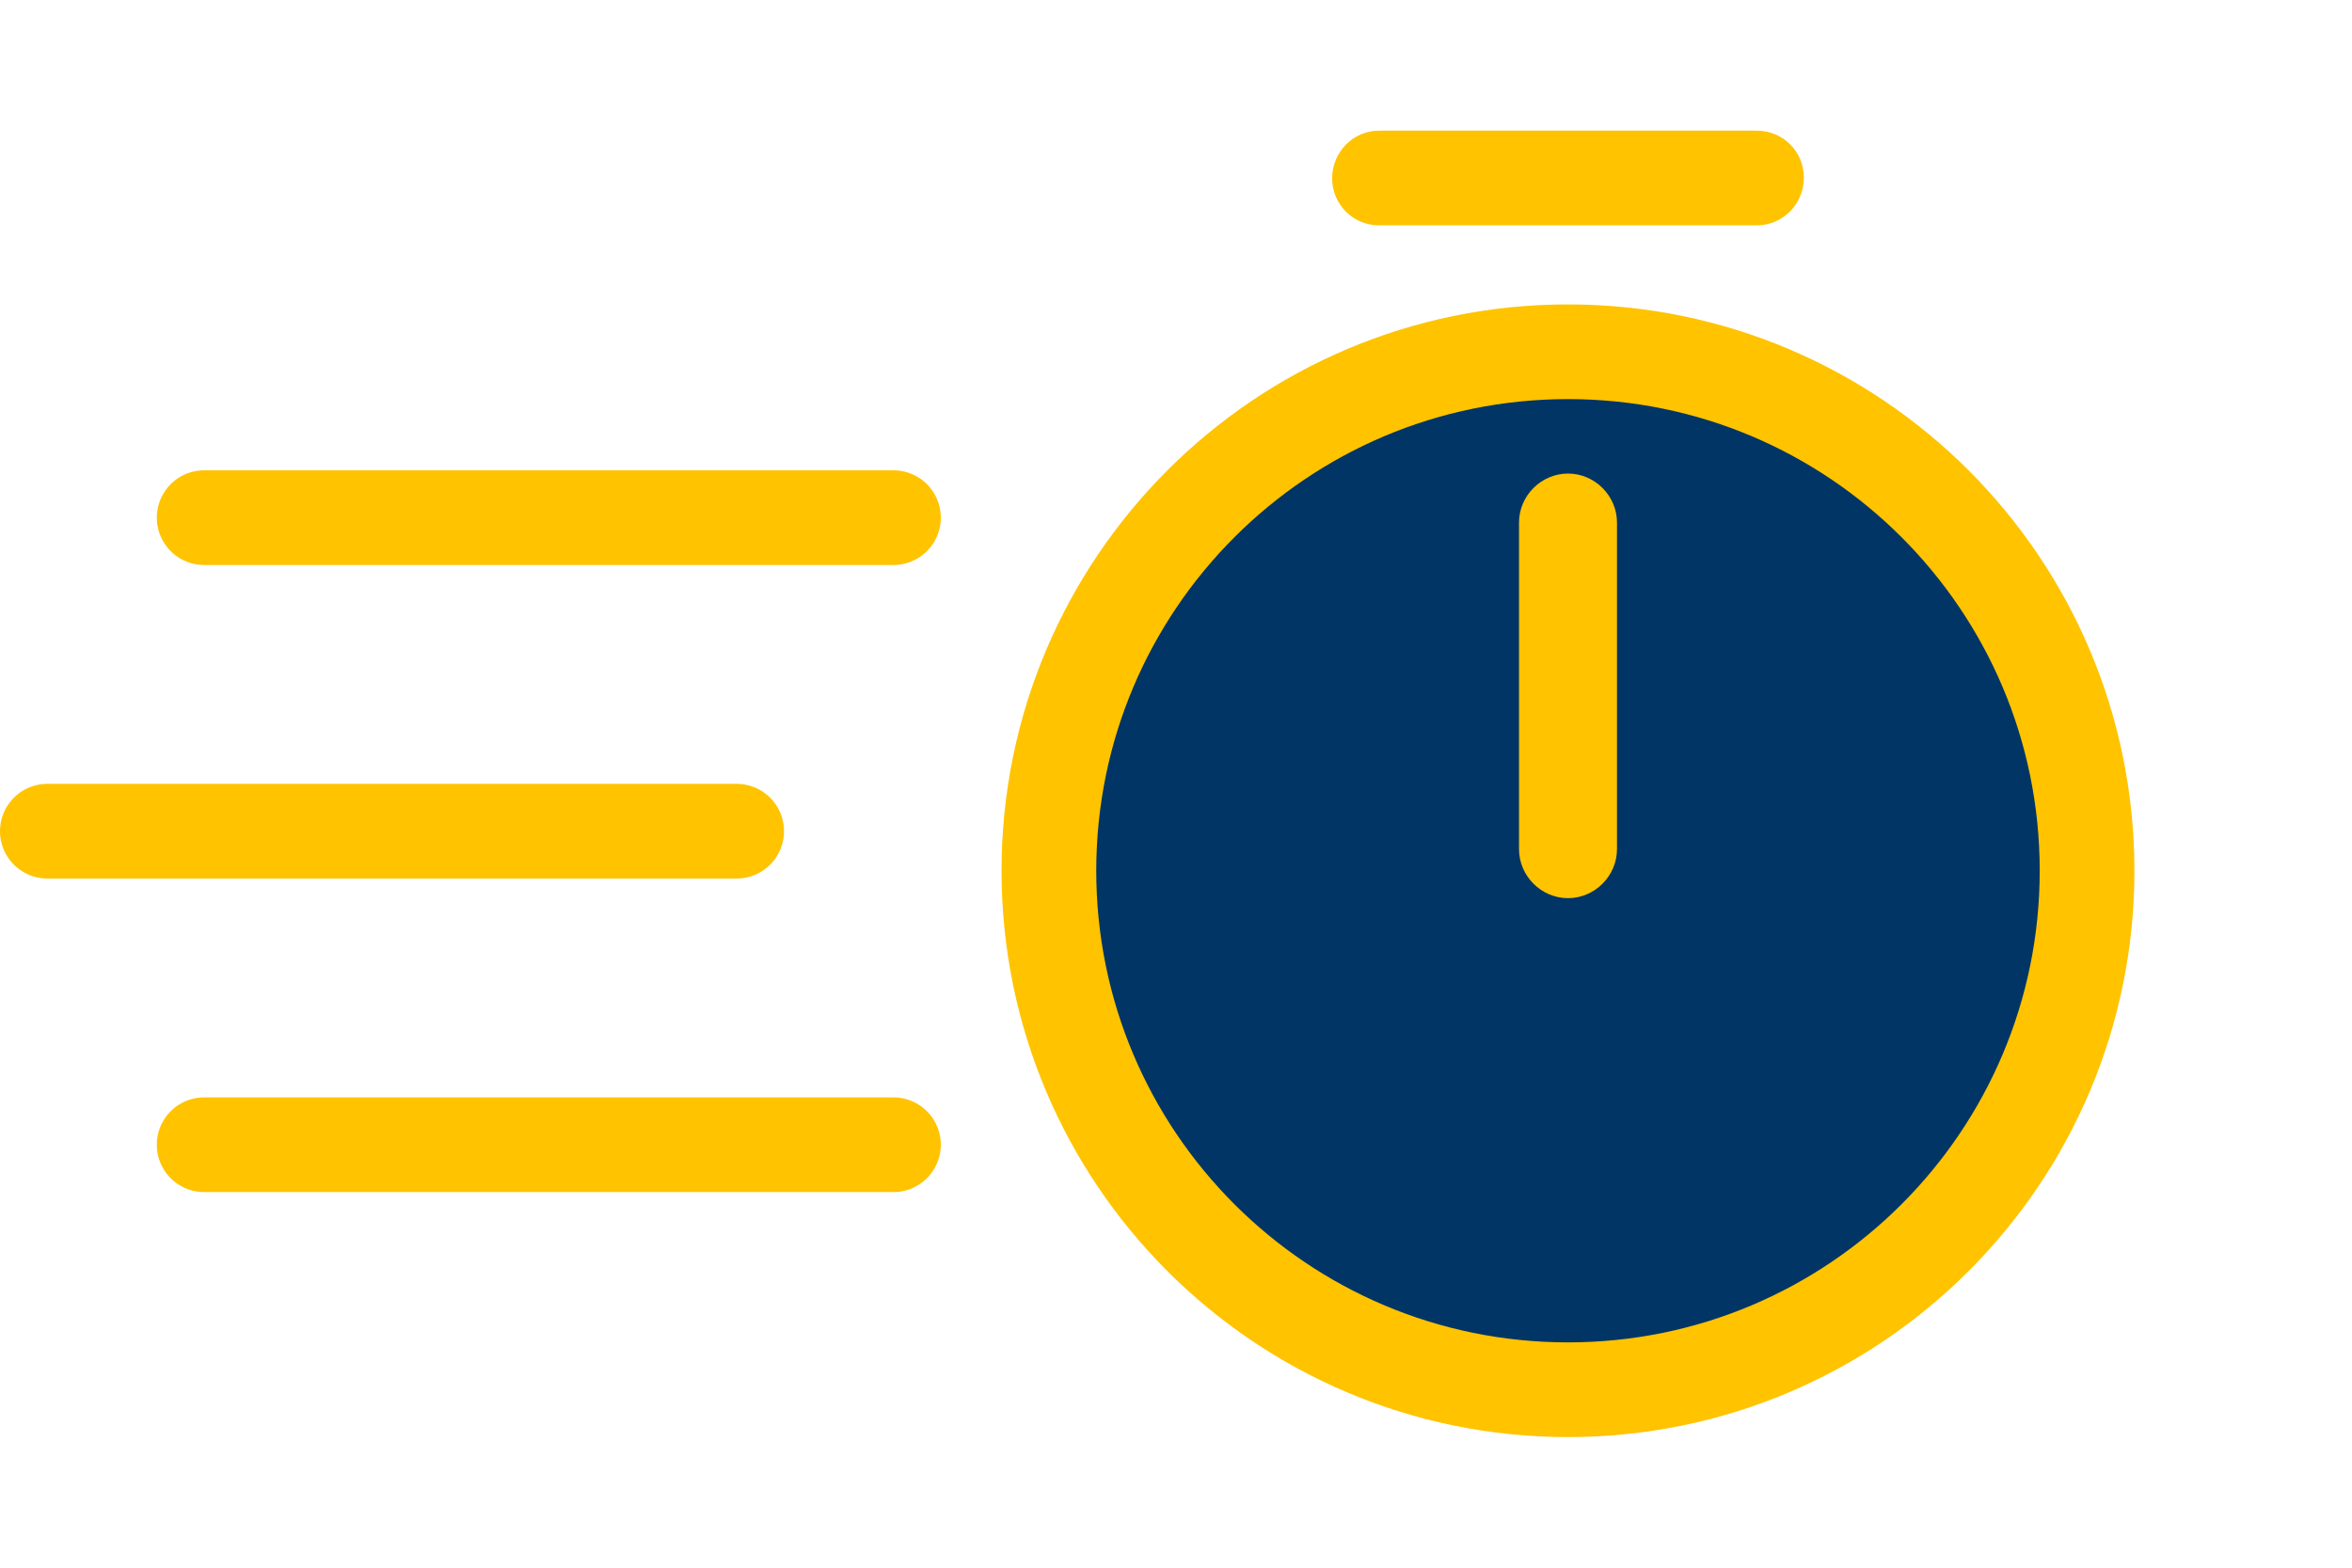 <svg width="75" height="50" viewBox="0 0 75 50" fill="none" xmlns="http://www.w3.org/2000/svg">
<path d="M66.552 27.771C66.552 36.913 59.142 44.324 50 44.324C40.858 44.324 33.447 36.913 33.447 27.771C33.447 18.629 40.858 11.219 50 11.219C59.142 11.219 66.552 18.629 66.552 27.771Z" fill="#003566" stroke="#FFC300" stroke-width="3.02"/>
<path d="M50 28.646C49.146 28.646 48.438 27.937 48.438 27.083V16.666C48.438 15.812 49.146 15.104 50 15.104C50.854 15.104 51.562 15.812 51.562 16.666V27.083C51.562 27.937 50.854 28.646 50 28.646Z" fill="#FFC300"/>
<path d="M56.021 7.187H43.979C43.146 7.187 42.479 6.521 42.479 5.687C42.479 4.854 43.146 4.167 43.979 4.167H56.021C56.854 4.167 57.521 4.833 57.521 5.667C57.521 6.5 56.854 7.187 56.021 7.187Z" fill="#FFC300"/>
<line x1="28.49" y1="36.51" x2="6.51" y2="36.51" stroke="#FFC300" stroke-width="3.02" stroke-linecap="round"/>
<line x1="23.49" y1="26.51" x2="1.51" y2="26.51" stroke="#FFC300" stroke-width="3.02" stroke-linecap="round"/>
<line x1="28.49" y1="16.51" x2="6.51" y2="16.51" stroke="#FFC300" stroke-width="3.02" stroke-linecap="round"/>
</svg>

